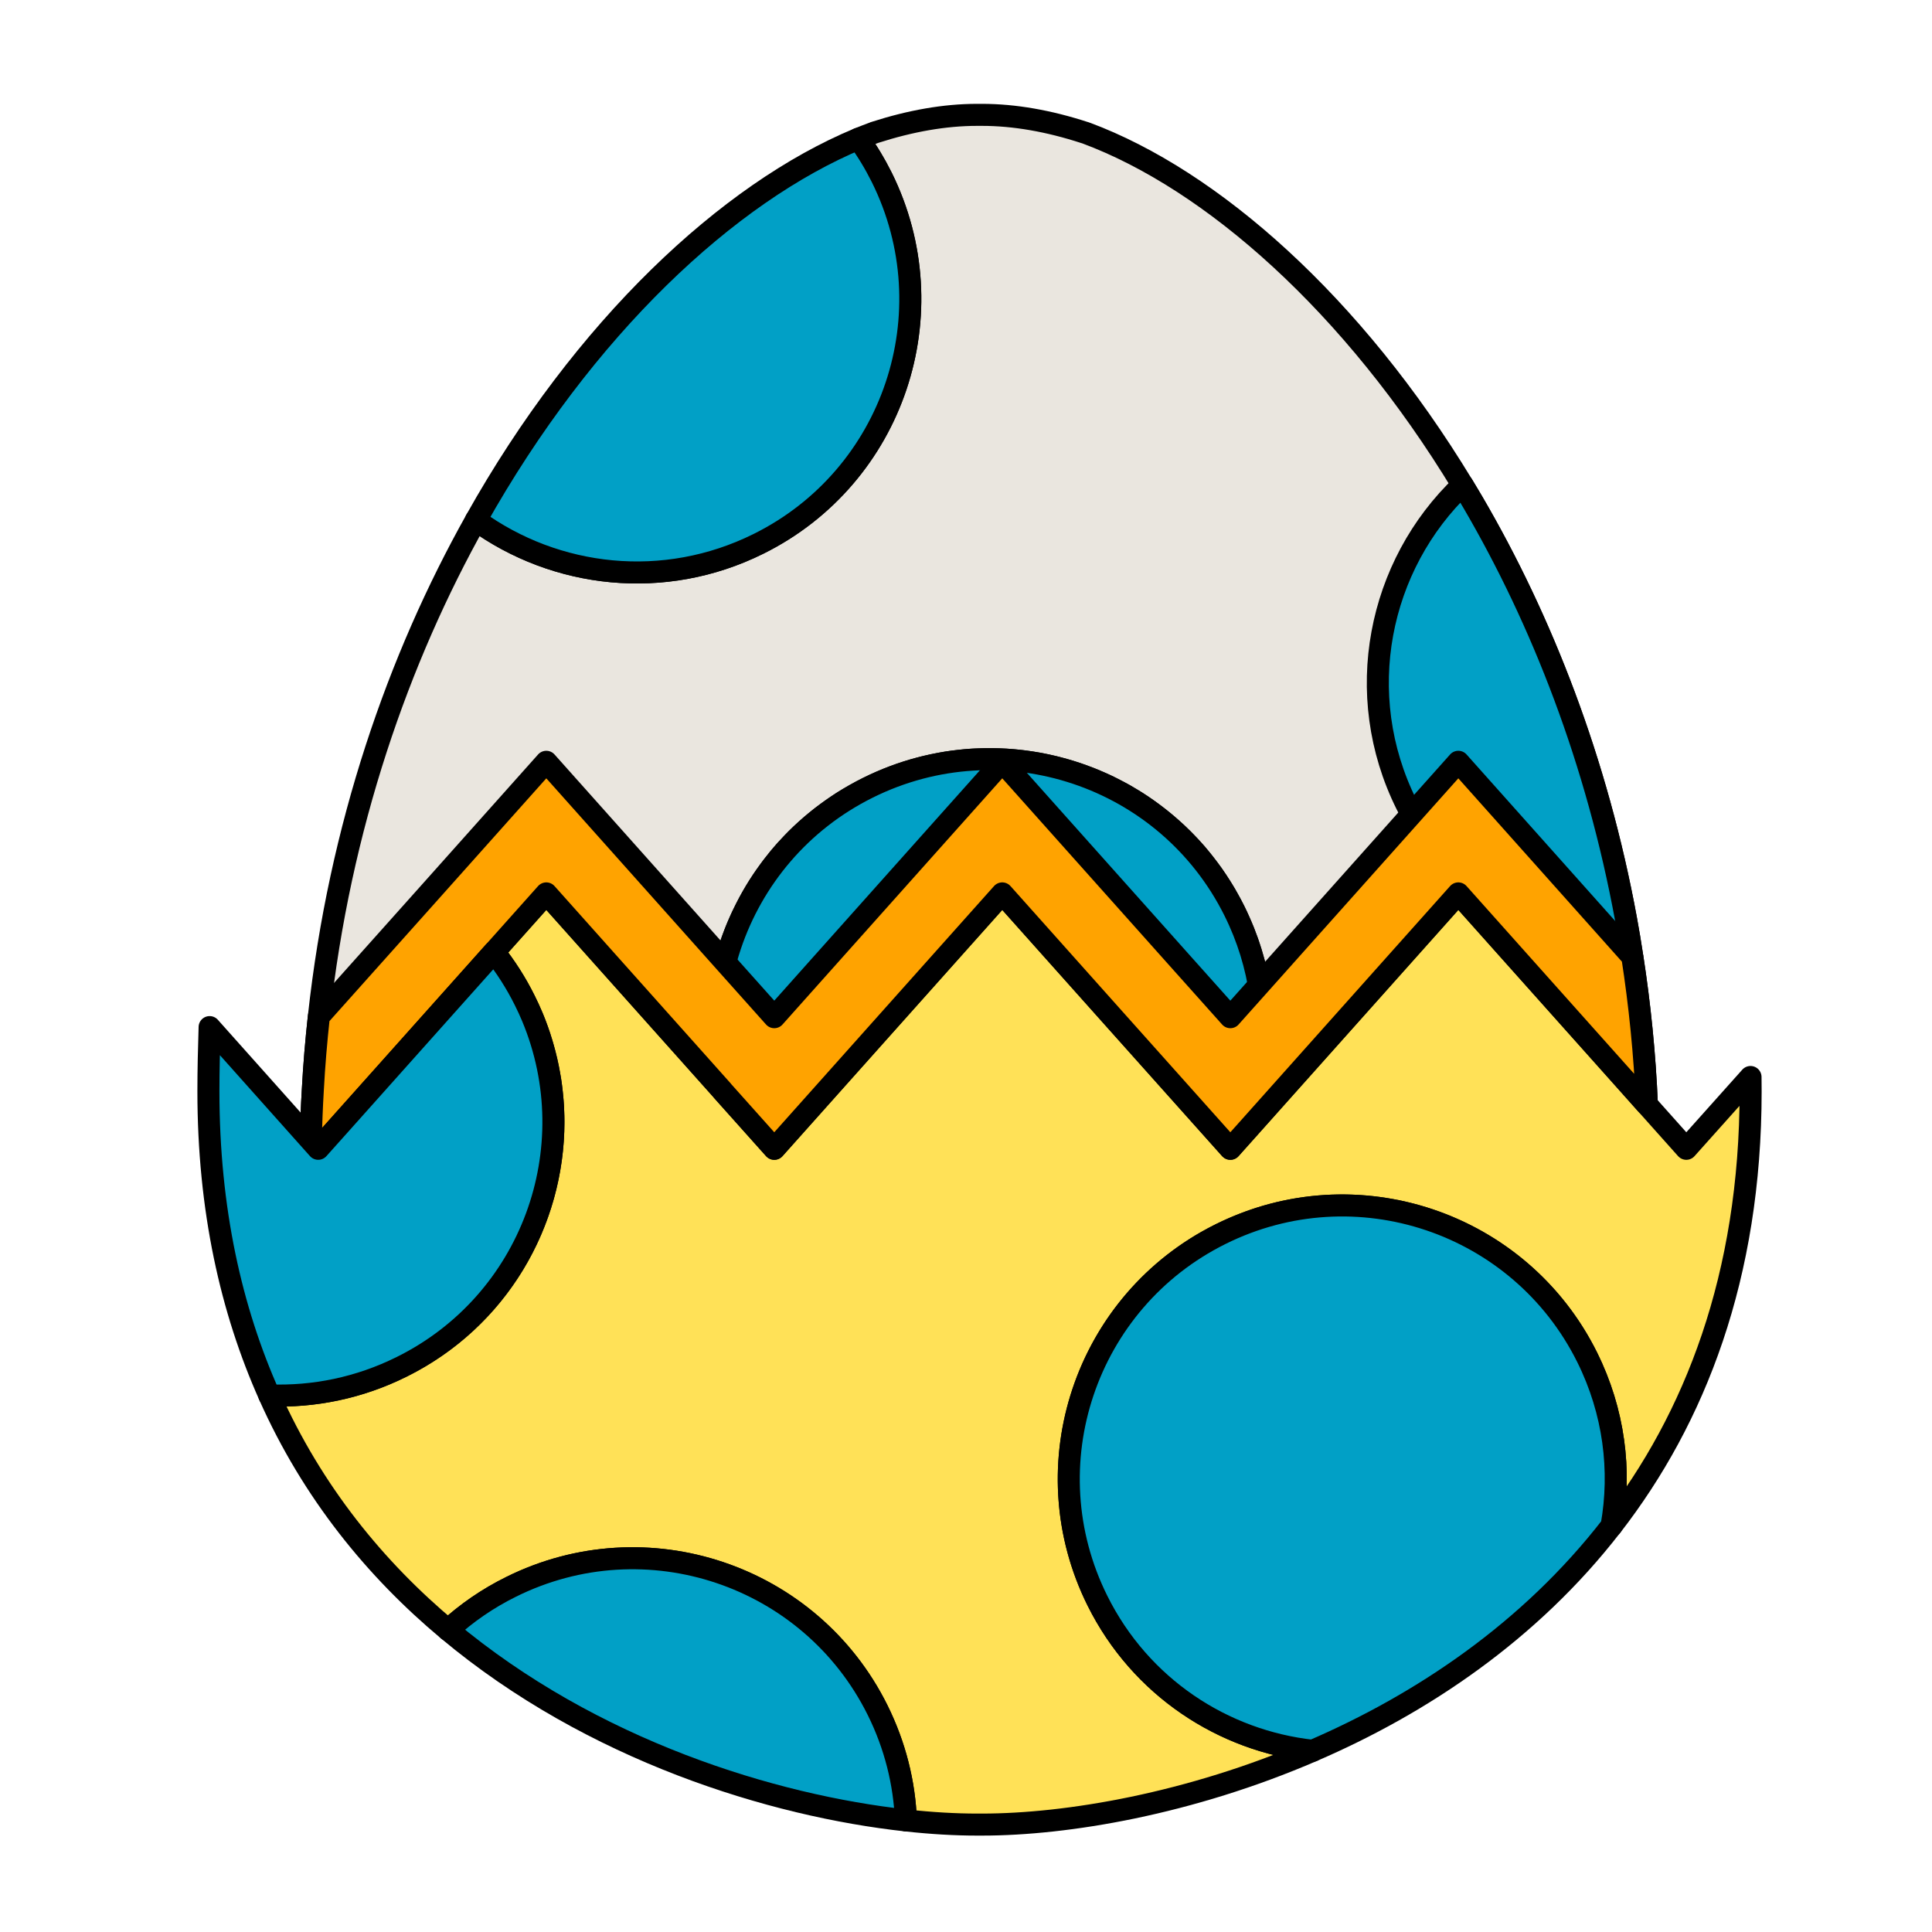 <?xml version="1.0" encoding="iso-8859-1"?>
<!-- Generator: Adobe Illustrator 27.2.0, SVG Export Plug-In . SVG Version: 6.00 Build 0)  -->
<svg version="1.1" id="Layer_2" xmlns="http://www.w3.org/2000/svg" xmlns:xlink="http://www.w3.org/1999/xlink" x="0px" y="0px"
	 viewBox="0 0 175.422 175.449" style="enable-background:new 0 0 175.422 175.449;" xml:space="preserve">
<path style="fill:#EAE6DF;stroke:#000000;stroke-width:2;stroke-linecap:round;stroke-linejoin:round;stroke-miterlimit:10;" d="
	M149.673,105.969c0,1.41-0.04,2.79-0.12,4.13l-17.14-19.2l-17.43,19.53l-3.27,3.66l-2.18-1.35l-2.19-1.36v-0.01
	c0.68-0.67,1.31-1.37,1.89-2.11c0.21-0.26,0.41-0.51,0.6-0.78c0.23-0.3,0.44-0.61,0.65-0.92c0.19-0.28,0.37-0.56,0.54-0.85
	c0.13-0.2,0.25-0.41,0.36-0.62c0.16-0.27,0.31-0.54,0.45-0.81c0.19-0.35,0.36-0.71,0.53-1.08c0.05-0.08,0.08-0.16,0.11-0.24
	c0.14-0.31,0.28-0.64,0.41-0.96l0.01-0.01c0.19-0.47,0.37-0.95,0.52-1.44c0.09-0.25,0.17-0.5,0.24-0.76
	c0.14-0.43,0.25-0.87,0.35-1.32c0.09-0.33,0.16-0.67,0.22-1c0.08-0.39,0.15-0.78,0.2-1.17c0.06-0.39,0.11-0.78,0.14-1.17
	c0.11-1.07,0.14-2.15,0.1-3.23c0-0.13-0.01-0.26-0.01-0.38c0-0.06-0.01-0.12-0.01-0.17c-0.06-0.93-0.16-1.86-0.32-2.79
	c0-0.04-0.01-0.07-0.02-0.1c-0.05-0.29-0.11-0.57-0.17-0.86c-0.05-0.25-0.11-0.5-0.17-0.75c-0.07-0.32-0.16-0.64-0.25-0.95
	c-0.08-0.29-0.17-0.57-0.26-0.85c-0.07-0.21-0.14-0.43-0.22-0.64c-0.05-0.15-0.11-0.3-0.17-0.45c-0.07-0.2-0.15-0.4-0.23-0.59
	c-0.09-0.23-0.19-0.46-0.3-0.69c-0.14-0.33-0.29-0.65-0.45-0.97c-0.22-0.44-0.45-0.88-0.7-1.3c-0.03-0.05-0.05-0.1-0.08-0.15
	c-0.26-0.44-0.52-0.86-0.8-1.28c-0.28-0.43-0.58-0.85-0.9-1.26c-0.31-0.41-0.63-0.81-0.96-1.2c-0.77-0.88-1.58-1.7-2.45-2.45
	c-0.32-0.28-0.65-0.55-0.99-0.82c-0.34-0.26-0.68-0.52-1.03-0.77c-0.31-0.22-0.63-0.44-0.95-0.64c-0.22-0.14-0.45-0.28-0.68-0.41
	c-0.41-0.26-0.83-0.49-1.26-0.7c-0.01-0.02-0.02-0.01-0.02-0.01c-0.2-0.11-0.4-0.21-0.6-0.31c-0.31-0.15-0.62-0.29-0.93-0.42
	c-0.51-0.23-1.04-0.43-1.57-0.62c-0.33-0.12-0.66-0.23-0.99-0.33c-0.48-0.15-0.96-0.28-1.45-0.4c-1.92-0.47-3.89-0.71-5.89-0.71
	c-0.29,0-0.58,0-0.87,0.02c-0.64,0.01-1.28,0.06-1.92,0.14c-0.69,0.07-1.39,0.18-2.09,0.33c-0.23,0.04-0.46,0.09-0.69,0.15
	c-0.23,0.05-0.46,0.1-0.7,0.17c-1.61,0.42-3.21,1.02-4.76,1.79c-0.4,0.2-0.8,0.41-1.18,0.63c-0.03,0.01-0.05,0.02-0.07,0.04
	c-0.38,0.21-0.75,0.44-1.11,0.66c-0.01,0.01-0.02,0.02-0.04,0.03c-0.38,0.25-0.75,0.5-1.12,0.77c-0.34,0.24-0.67,0.5-0.99,0.75
	c-0.03,0.02-0.05,0.04-0.07,0.06c-0.35,0.28-0.69,0.57-1.02,0.87c-0.29,0.26-0.58,0.53-0.86,0.81c-0.26,0.26-0.52,0.53-0.76,0.8
	c-0.14,0.14-0.27,0.28-0.4,0.43c-0.3,0.34-0.59,0.69-0.86,1.05c-0.16,0.19-0.31,0.39-0.45,0.59c-0.87,1.17-1.63,2.42-2.26,3.72
	c-0.17,0.33-0.33,0.66-0.47,1c-0.02,0.04-0.04,0.09-0.06,0.13c-0.15,0.35-0.3,0.7-0.43,1.06c-0.13,0.35-0.26,0.7-0.37,1.05
	c-0.16,0.46-0.3,0.93-0.42,1.41c-0.16,0.56-0.29,1.13-0.4,1.71c-0.04,0.22-0.08,0.43-0.11,0.65c-0.05,0.26-0.09,0.53-0.12,0.79
	c-0.14,1.07-0.21,2.15-0.21,3.23c0,0.33,0.01,0.66,0.02,0.99c0,0.13,0.01,0.27,0.02,0.41c0.02,0.46,0.06,0.93,0.12,1.4
	c0.04,0.34,0.08,0.69,0.14,1.03c0.01,0.12,0.03,0.24,0.06,0.36c0.05,0.33,0.12,0.66,0.19,0.99c0,0.03,0.01,0.05,0.02,0.08v0.01
	c0.08,0.37,0.17,0.74,0.27,1.11c0.05,0.19,0.1,0.39,0.16,0.58c0.09,0.31,0.19,0.62,0.29,0.94c0.05,0.15,0.1,0.29,0.16,0.44
	c0.32,0.91,0.71,1.81,1.15,2.7c0.09,0.18,0.18,0.36,0.29,0.54c1.48,2.58,3.43,3.07,5.71,5.03l-1.07,1.19l-2.25,2.52l-20.7-23.19
	l-1.27,1.43l-9.37,10.49l-10.06,11.27l-0.24-0.27c-0.31-2.5-0.46-5.12-0.46-7.85c0-0.81,0.01-1.61,0.02-2.41
	c0.03-1.54,0.09-3.08,0.18-4.59c0.12-2.26,0.31-4.48,0.55-6.68c1.88-17.21,7.21-32.49,14.26-45.06c7.25,5.26,17.09,6.41,25.66,2.15
	c12.28-6.09,17.28-21,11.19-33.28c-0.62-1.24-1.33-2.41-2.12-3.5c0.48-0.19,0.95-0.38,1.42-0.55c0.03-0.02,0.06-0.03,0.08-0.03
	c3.23-1.04,6.34-1.59,9.27-1.59h0.45c2.94,0,6.07,0.55,9.32,1.61c0.04,0.01,0.09,0.02,0.13,0.04c11.42,4.25,24.24,15.55,34.18,31.95
	c0.32,0.52,0.63,1.05,0.95,1.59c6.25,10.71,11.26,23.5,13.9,37.87c0.2,1.08,0.38,2.16,0.55,3.26c0.01,0.04,0.01,0.09,0.02,0.13
	c0.67,4.34,1.13,8.82,1.32,13.42C149.633,102.169,149.673,104.059,149.673,105.969z"/>
<path style="fill:#01A0C6;stroke:#000000;stroke-width:2;stroke-linecap:round;stroke-linejoin:round;stroke-miterlimit:10;" d="
	M148.188,86.749c-8.483-0.608-16.424-5.551-20.486-13.719c-4.964-9.982-2.574-21.703,5.094-29.002
	c0.315,0.521,0.63,1.054,0.945,1.586c6.257,10.71,11.264,23.506,13.904,37.877C147.841,84.566,148.025,85.652,148.188,86.749z"/>
<path style="fill:#01A0C6;stroke:#000000;stroke-width:2;stroke-linecap:round;stroke-linejoin:round;stroke-miterlimit:10;" d="
	M107.344,111.371L91.008,93.068l-17.391,19.476c-2.422-2.086-4.486-4.682-5.996-7.734c-6.105-12.285-1.097-27.177,11.177-33.282
	c12.274-6.105,27.177-1.097,33.282,11.177C116.968,92.535,114.731,104.049,107.344,111.371z"/>
<path style="fill:#01A0C6;stroke:#000000;stroke-width:2;stroke-linecap:round;stroke-linejoin:round;stroke-miterlimit:10;" d="
	M68.87,49.379c-8.57,4.258-18.412,3.107-25.657-2.151C53.011,29.74,66.133,17.509,77.94,12.6c0.793,1.086,1.499,2.259,2.118,3.498
	C86.152,28.383,81.155,43.286,68.87,49.379z"/>
<path style="fill:#FFE157;stroke:#000000;stroke-width:2;stroke-linecap:round;stroke-linejoin:round;stroke-miterlimit:10;" d="
	M146.333,138.549c0.89-5.03,0.22-10.39-2.22-15.31c-5.43-10.92-17.82-16.09-29.13-12.81c-1.41,0.41-2.79,0.95-4.15,1.62
	c-0.44,0.22-0.88,0.45-1.3,0.69c-11.34,6.49-15.77,20.76-9.89,32.6c3.91,7.86,11.43,12.74,19.54,13.63
	c-11.15,4.82-22.32,6.7-30.02,6.7h-0.45c-1.94,0-4.11-0.12-6.46-0.38c-0.13-3.38-0.97-6.79-2.58-10.03
	c-6.1-12.27-21-17.28-33.28-11.17c-2.13,1.05-4.04,2.38-5.71,3.91c-6.57-5.49-12.31-12.49-16.23-21.3
	c4.03,0.15,8.15-0.67,12.01-2.59c8.74-4.33,13.79-13.11,13.79-22.25c0-0.36-0.01-0.72-0.03-1.09c0-0.1-0.01-0.19-0.01-0.29
	c-0.02-0.32-0.04-0.64-0.08-0.97c-0.03-0.38-0.08-0.75-0.13-1.12c-0.03-0.21-0.06-0.42-0.1-0.62c-0.16-0.96-0.38-1.91-0.66-2.86
	c-0.06-0.2-0.12-0.41-0.19-0.61c-0.01-0.06-0.03-0.11-0.05-0.17c-0.12-0.37-0.25-0.73-0.39-1.1c-0.09-0.23-0.18-0.47-0.28-0.7
	c-0.21-0.5-0.44-1-0.69-1.5c-0.79-1.59-1.73-3.05-2.79-4.39l4.75-5.32l15.99,17.91v0.01l4.71,5.27l10.22-11.45l10.48-11.74l9.82,11
	l10.89,12.19l1.17-1.31l0.01-0.01l19.52-21.87l15.66,17.54l1.46,1.64l3.58,4.01l5.83-6.52c0.01,0.43,0.01,0.86,0.01,1.3
	C158.953,115.889,153.903,128.789,146.333,138.549z"/>
<path style="fill:#FFA300;stroke:#000000;stroke-width:2;stroke-linecap:round;stroke-linejoin:round;stroke-miterlimit:10;" d="
	M149.533,100.299l-1.46-1.64l-15.66-17.54l-19.52,21.87l-0.01,0.01l-1.17,1.31l-10.89-12.19l-9.82-11l-10.48,11.74l-10.22,11.45
	l-4.71-5.27v-0.01l-15.99-17.91l-4.75,5.32l-14.09,15.78l-1.87,2.09l-0.67-0.75c0.03-1.54,0.09-3.08,0.18-4.59
	c0.12-2.26,0.31-4.48,0.55-6.68l10.01-11.2l10.64-11.92l16.26,18.22l4.44,4.97l3.31-3.71l17.39-19.48l16.34,18.3l4.37,4.89l2.59-2.9
	l13.87-15.54l4.24-4.75l15.68,17.57l0.12,0.14C148.883,91.219,149.343,95.699,149.533,100.299z"/>
<path style="fill:#01A0C6;stroke:#000000;stroke-width:2;stroke-linecap:round;stroke-linejoin:round;stroke-miterlimit:10;" d="
	M36.463,124.109c-3.86,1.92-7.98,2.74-12.01,2.59c-3.46-7.75-5.53-16.88-5.53-27.61c0-1.96,0.05-3.9,0.11-5.83l9.19,10.3l0.67,0.75
	l1.87-2.09l14.09-15.78c1.06,1.34,2,2.8,2.79,4.39c0.25,0.5,0.48,1,0.69,1.5C53.333,104.309,48.253,118.269,36.463,124.109z"/>
<path style="fill:#01A0C6;stroke:#000000;stroke-width:2;stroke-linecap:round;stroke-linejoin:round;stroke-miterlimit:10;" d="
	M146.329,138.547c-7.419,9.591-17.271,16.163-27.145,20.421c-8.114-0.891-15.631-5.768-19.541-13.632
	c-6.105-12.274-1.097-27.177,11.188-33.282c12.274-6.105,27.177-1.097,33.282,11.188
	C146.557,128.162,147.22,133.517,146.329,138.547z"/>
<path style="fill:#01A0C6;stroke:#000000;stroke-width:2;stroke-linecap:round;stroke-linejoin:round;stroke-miterlimit:10;" d="
	M82.253,165.29c-12.035-1.325-28.459-6.311-41.57-17.293c1.673-1.532,3.585-2.857,5.714-3.91
	c12.274-6.105,27.177-1.097,33.282,11.177C81.286,158.501,82.122,161.911,82.253,165.29z"/>
</svg>
